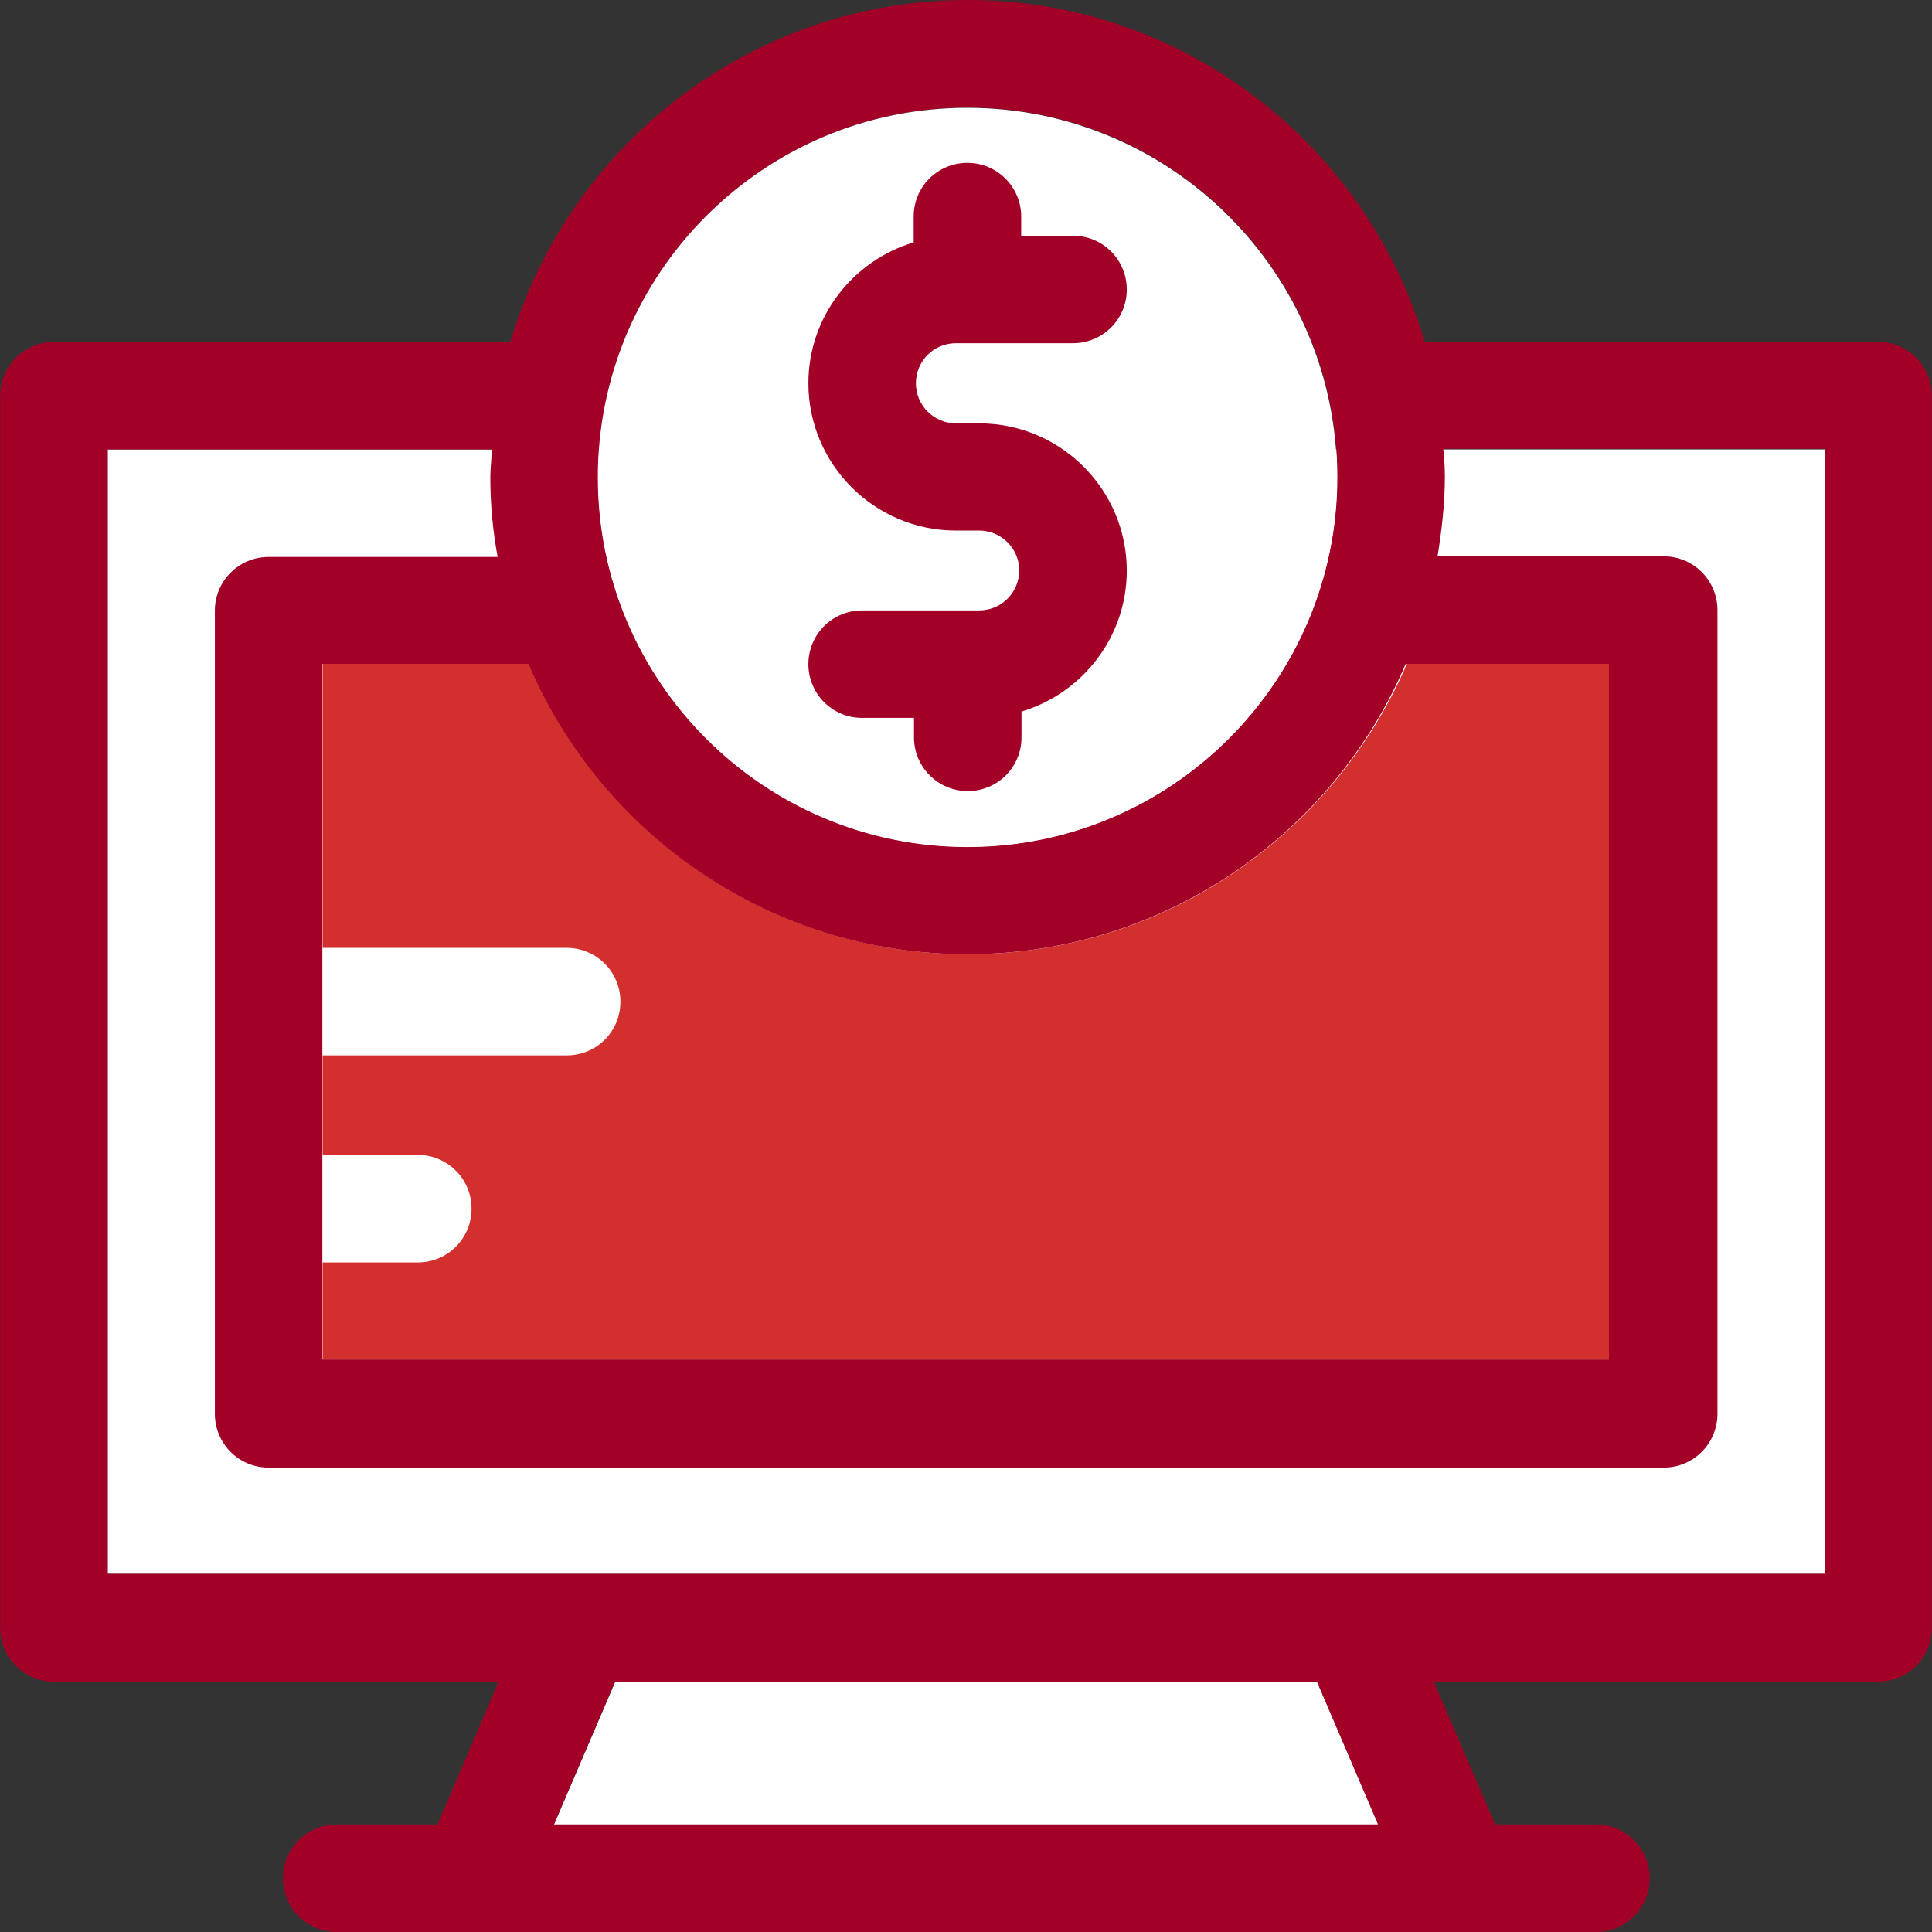 <!DOCTYPE svg PUBLIC "-//W3C//DTD SVG 1.1//EN" "http://www.w3.org/Graphics/SVG/1.1/DTD/svg11.dtd">
<!-- Uploaded to: SVG Repo, www.svgrepo.com, Transformed by: SVG Repo Mixer Tools -->
<svg height="800px" width="800px" version="1.1" id="Layer_1" xmlns="http://www.w3.org/2000/svg" xmlns:xlink="http://www.w3.org/1999/xlink" viewBox="0 0 392.663 392.663" xml:space="preserve" fill="#000000">
<rect x="0" y="0" width="392.663" height="392.663" fill="#333333" stroke="none"/>
<g id="SVGRepo_bgCarrier" stroke-width="0"/>
<g id="SVGRepo_tracerCarrier" stroke-linecap="round" stroke-linejoin="round"/>
<g id="SVGRepo_iconCarrier"> <polyline style="fill:#FFFFFF;" points="21.883,91.345 21.883,319.871 370.844,319.871 370.844,91.345 "/> <polygon style="fill:#FFFFFF;" points="125.059,341.786 112.582,370.812 280.145,370.812 267.669,341.786 "/> <path style="fill:#d32f2f;" d="M196.687,193.939c-40.016,0-74.408-24.372-89.147-59.022H65.584v57.729h49.584 c6.012,0,10.925,4.848,10.925,10.925s-4.848,10.925-10.925,10.925H65.584v20.234h19.329c6.012,0,10.925,4.848,10.925,10.925 c0,6.012-4.848,10.925-10.925,10.925H65.584v19.717h261.754V134.723h-41.309C271.095,169.568,236.638,193.939,196.687,193.939z"/> <path style="fill:#a30027;" d="M381.77,69.495h-92.186C277.689,29.414,240.582,0,196.687,0s-81.067,29.35-92.962,69.495H10.958 c-6.012,0-10.925,4.848-10.925,10.925v250.44c0,6.012,4.848,10.925,10.925,10.925h90.376l-12.412,29.026H68.428 c-6.012,0-10.925,4.848-10.925,10.925c0,6.012,4.848,10.925,10.925,10.925h255.935c6.012,0,10.925-4.848,10.925-10.925 c0-6.012-4.848-10.925-10.925-10.925h-20.493l-12.477-29.026h90.311c6.012,0,10.925-4.848,10.925-10.925V80.42 C392.63,74.408,387.782,69.495,381.77,69.495z M196.687,21.851c41.438,0,75.119,33.681,75.119,75.119s-33.681,75.119-75.119,75.119 s-75.119-33.681-75.119-75.119C121.503,55.531,155.248,21.851,196.687,21.851z M107.41,134.917 c14.739,34.65,49.196,59.022,89.147,59.022c40.016,0,74.408-24.372,89.147-59.022h41.309v141.382H65.519V134.917H107.41z M112.582,370.812l12.412-29.026h142.675l12.412,29.026H112.582z M370.844,319.871H21.883V91.345h78.093 c-0.065,1.875-0.323,3.814-0.323,5.689c0,5.495,0.517,10.925,1.487,16.162H54.594c-6.012,0-10.925,4.848-10.925,10.925v163.232 c0,6.012,4.848,10.925,10.925,10.925h283.539c6.012,0,10.925-4.848,10.925-10.925V123.992c0-6.012-4.848-10.925-10.925-10.925 H292.17c0.84-5.236,1.487-10.602,1.487-16.162c0-1.939-0.129-3.814-0.323-5.689h77.511L370.844,319.871L370.844,319.871z"/> <path style="fill:#FFFFFF;" d="M121.503,97.034c0,41.438,33.681,75.119,75.119,75.119s75.119-33.681,75.119-75.119 s-33.681-75.119-75.119-75.119C155.248,21.851,121.503,55.531,121.503,97.034z"/> <path style="fill:#a30027;" d="M199.014,124.057h-23.79c-6.012,0-10.925,4.848-10.925,10.925c0,6.012,4.848,10.925,10.925,10.925 h10.537v3.943c0,6.012,4.848,10.925,10.925,10.925c6.077,0,10.925-4.848,10.925-10.925v-5.236 c12.347-3.685,21.398-15.127,21.398-28.638c0-16.485-13.446-29.931-29.996-29.931h-4.719c-4.461,0-8.145-3.62-8.145-8.145 s3.62-8.145,8.145-8.145h23.79c6.012,0,10.925-4.848,10.925-10.925c0-6.012-4.848-10.925-10.925-10.925h-10.537v-3.879 c0-6.012-4.848-10.925-10.925-10.925c-6.077,0-10.925,4.848-10.925,10.925v5.236c-12.347,3.685-21.398,15.127-21.398,28.638 c0,16.485,13.446,29.931,29.996,29.931h4.719c4.461,0,8.145,3.62,8.145,8.145C207.095,120.501,203.475,124.057,199.014,124.057z"/> </g>
</svg>